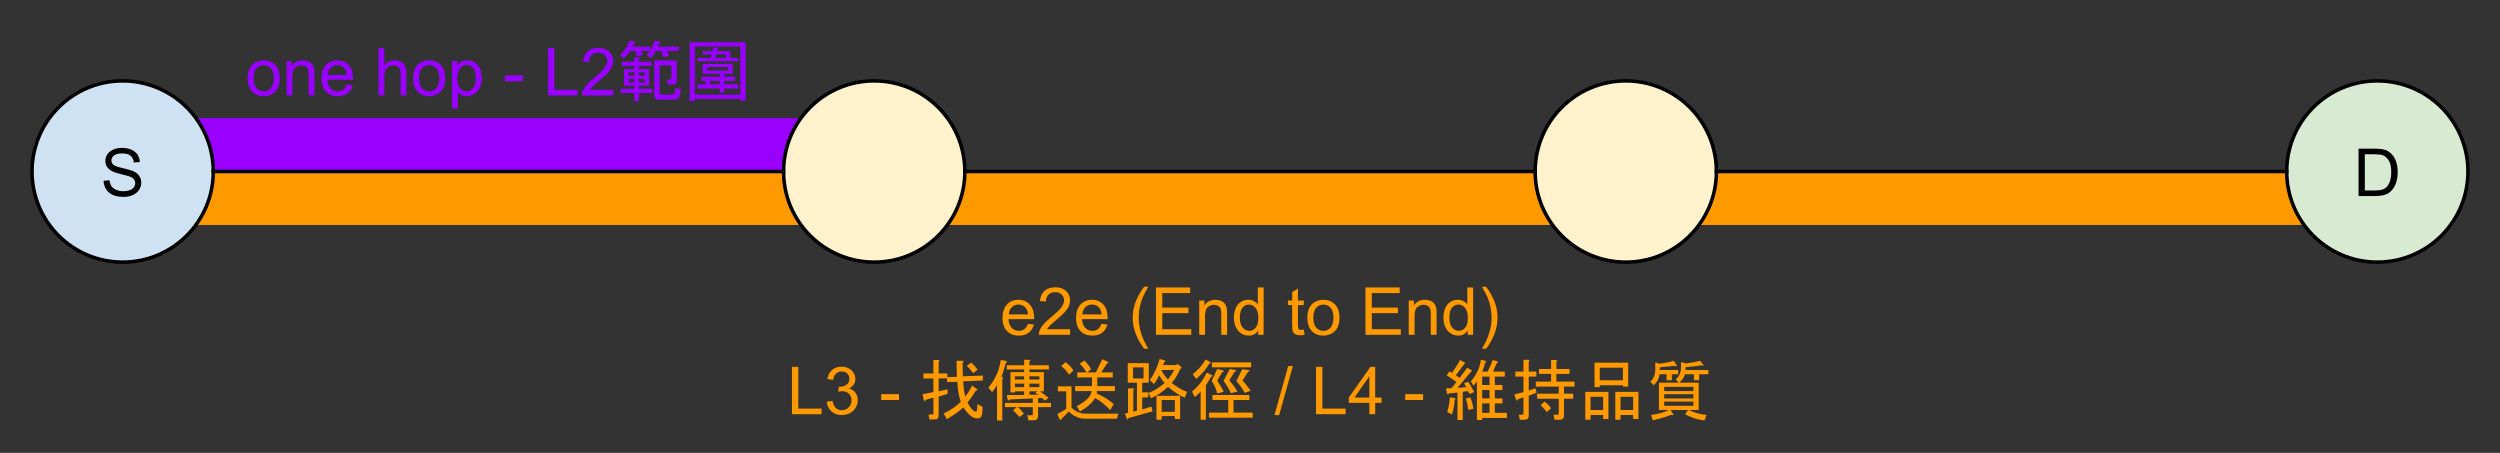 <svg version="1.1" viewBox="0.0 0.0 705.454 127.793" fill="none" stroke="none" stroke-linecap="square" stroke-miterlimit="10" xmlns:xlink="http://www.w3.org/1999/xlink" xmlns="http://www.w3.org/2000/svg"><rect x="0.0" y="0.0" width="705.454" height="127.793" fill="#333333" stroke="none"/><clipPath id="p.0"><path d="m0 0l705.454 0l0 127.793l-705.454 0l0 -127.793z" clip-rule="nonzero"/></clipPath><g clip-path="url(#p.0)"><path fill="#000000" fill-opacity="0.0" d="m0 0l705.454 0l0 127.793l-705.454 0z" fill-rule="evenodd"/><path fill="#ff9900" d="m49.764 48.396l605.291 0l0 15.087l-605.291 0z" fill-rule="evenodd"/><path fill="#9900ff" d="m53.976 33.323l171.339 0l0 15.087l-171.339 0z" fill-rule="evenodd"/><path fill="#cfe2f3" d="m9.038 48.396l0 0c0 -14.125 11.45 -25.575 25.575 -25.575l0 0c6.783 0 13.288 2.694 18.084 7.491c4.796 4.796 7.491 11.301 7.491 18.084l0 0c0 14.125 -11.45 25.575 -25.575 25.575l0 0c-14.125 0 -25.575 -11.45 -25.575 -25.575z" fill-rule="evenodd"/><path stroke="#000000" stroke-width="1.0" stroke-linejoin="round" stroke-linecap="butt" d="m9.038 48.396l0 0c0 -14.125 11.45 -25.575 25.575 -25.575l0 0c6.783 0 13.288 2.694 18.084 7.491c4.796 4.796 7.491 11.301 7.491 18.084l0 0c0 14.125 -11.45 25.575 -25.575 25.575l0 0c-14.125 0 -25.575 -11.45 -25.575 -25.575z" fill-rule="evenodd"/><path fill="#000000" d="m29.235 51.019l1.656 -0.141q0.125 1.0 0.547 1.641q0.438 0.641 1.344 1.047q0.922 0.391 2.062 0.391q1.0 0 1.781 -0.297q0.781 -0.297 1.156 -0.812q0.375 -0.531 0.375 -1.156q0 -0.625 -0.375 -1.094q-0.359 -0.469 -1.188 -0.797q-0.547 -0.203 -2.391 -0.641q-1.828 -0.453 -2.562 -0.844q-0.969 -0.5 -1.438 -1.234q-0.469 -0.75 -0.469 -1.672q0 -1.0 0.578 -1.875q0.578 -0.891 1.672 -1.344q1.109 -0.453 2.453 -0.453q1.484 0 2.609 0.484q1.141 0.469 1.75 1.406q0.609 0.922 0.656 2.094l-1.688 0.125q-0.141 -1.266 -0.938 -1.906q-0.781 -0.656 -2.312 -0.656q-1.609 0 -2.344 0.594q-0.734 0.594 -0.734 1.422q0 0.719 0.531 1.172q0.5 0.469 2.656 0.969q2.156 0.484 2.953 0.844q1.172 0.531 1.719 1.359q0.562 0.828 0.562 1.906q0 1.062 -0.609 2.016q-0.609 0.938 -1.75 1.469q-1.141 0.516 -2.578 0.516q-1.812 0 -3.047 -0.531q-1.219 -0.531 -1.922 -1.594q-0.688 -1.062 -0.719 -2.406z" fill-rule="nonzero"/><path fill="#fff2cc" d="m221.114 48.396l0 0c0 -14.125 11.45 -25.575 25.575 -25.575l0 0c6.783 0 13.288 2.694 18.084 7.491c4.796 4.796 7.491 11.301 7.491 18.084l0 0c0 14.125 -11.45 25.575 -25.575 25.575l0 0c-14.125 0 -25.575 -11.45 -25.575 -25.575z" fill-rule="evenodd"/><path stroke="#000000" stroke-width="1.0" stroke-linejoin="round" stroke-linecap="butt" d="m221.114 48.396l0 0c0 -14.125 11.45 -25.575 25.575 -25.575l0 0c6.783 0 13.288 2.694 18.084 7.491c4.796 4.796 7.491 11.301 7.491 18.084l0 0c0 14.125 -11.45 25.575 -25.575 25.575l0 0c-14.125 0 -25.575 -11.45 -25.575 -25.575z" fill-rule="evenodd"/><path fill="#fff2cc" d="m433.19 48.396l0 0c0 -14.125 11.45 -25.575 25.575 -25.575l0 0c6.783 0 13.288 2.694 18.084 7.491c4.796 4.796 7.491 11.301 7.491 18.084l0 0c0 14.125 -11.45 25.575 -25.575 25.575l0 0c-14.125 0 -25.575 -11.45 -25.575 -25.575z" fill-rule="evenodd"/><path stroke="#000000" stroke-width="1.0" stroke-linejoin="round" stroke-linecap="butt" d="m433.19 48.396l0 0c0 -14.125 11.45 -25.575 25.575 -25.575l0 0c6.783 0 13.288 2.694 18.084 7.491c4.796 4.796 7.491 11.301 7.491 18.084l0 0c0 14.125 -11.45 25.575 -25.575 25.575l0 0c-14.125 0 -25.575 -11.45 -25.575 -25.575z" fill-rule="evenodd"/><path fill="#d9ead3" d="m645.266 48.396l0 0c0 -14.125 11.45 -25.575 25.575 -25.575l0 0c6.783 0 13.288 2.694 18.084 7.491c4.796 4.796 7.491 11.301 7.491 18.084l0 0c0 14.125 -11.45 25.575 -25.575 25.575l0 0c-14.125 0 -25.575 -11.45 -25.575 -25.575z" fill-rule="evenodd"/><path stroke="#000000" stroke-width="1.0" stroke-linejoin="round" stroke-linecap="butt" d="m645.266 48.396l0 0c0 -14.125 11.45 -25.575 25.575 -25.575l0 0c6.783 0 13.288 2.694 18.084 7.491c4.796 4.796 7.491 11.301 7.491 18.084l0 0c0 14.125 -11.45 25.575 -25.575 25.575l0 0c-14.125 0 -25.575 -11.45 -25.575 -25.575z" fill-rule="evenodd"/><path fill="#000000" d="m665.542 55.316l0 -13.359l4.609 0q1.547 0 2.375 0.203q1.141 0.25 1.953 0.953q1.062 0.891 1.578 2.281q0.531 1.391 0.531 3.172q0 1.516 -0.359 2.703q-0.359 1.172 -0.922 1.938q-0.547 0.766 -1.203 1.219q-0.656 0.438 -1.594 0.672q-0.938 0.219 -2.141 0.219l-4.828 0zm1.766 -1.578l2.859 0q1.312 0 2.062 -0.234q0.75 -0.25 1.203 -0.703q0.625 -0.625 0.969 -1.688q0.359 -1.062 0.359 -2.578q0 -2.094 -0.688 -3.219q-0.688 -1.125 -1.672 -1.5q-0.703 -0.281 -2.281 -0.281l-2.812 0l0 10.203z" fill-rule="nonzero"/><path fill="#000000" fill-opacity="0.0" d="m60.188 48.396l160.913 0" fill-rule="evenodd"/><path stroke="#000000" stroke-width="1.0" stroke-linejoin="round" stroke-linecap="butt" d="m60.188 48.396l160.913 0" fill-rule="evenodd"/><path fill="#000000" fill-opacity="0.0" d="m272.264 48.396l160.913 0" fill-rule="evenodd"/><path stroke="#000000" stroke-width="1.0" stroke-linejoin="round" stroke-linecap="butt" d="m272.264 48.396l160.913 0" fill-rule="evenodd"/><path fill="#000000" fill-opacity="0.0" d="m484.34 48.396l160.913 0" fill-rule="evenodd"/><path stroke="#000000" stroke-width="1.0" stroke-linejoin="round" stroke-linecap="butt" d="m484.34 48.396l160.913 0" fill-rule="evenodd"/><path fill="#000000" fill-opacity="0.0" d="m55.982 0l169.323 0l0 33.323l-169.323 0z" fill-rule="evenodd"/><path fill="#9900ff" d="m69.884 22.076q0 -2.688 1.484 -3.969q1.25 -1.078 3.047 -1.078q2.0 0 3.266 1.312q1.266 1.297 1.266 3.609q0 1.859 -0.562 2.938q-0.562 1.062 -1.641 1.656q-1.062 0.594 -2.328 0.594q-2.031 0 -3.281 -1.297q-1.25 -1.312 -1.25 -3.766zm1.688 0q0 1.859 0.797 2.797q0.812 0.922 2.047 0.922q1.219 0 2.031 -0.922q0.812 -0.938 0.812 -2.844q0 -1.797 -0.812 -2.719q-0.812 -0.922 -2.031 -0.922q-1.234 0 -2.047 0.922q-0.797 0.906 -0.797 2.766zm9.298 4.844l0 -9.672l1.469 0l0 1.375q1.062 -1.594 3.078 -1.594q0.875 0 1.609 0.312q0.734 0.312 1.094 0.828q0.375 0.5 0.516 1.203q0.094 0.453 0.094 1.594l0 5.953l-1.641 0l0 -5.891q0 -1.0 -0.203 -1.484q-0.188 -0.5 -0.672 -0.797q-0.484 -0.297 -1.141 -0.297q-1.047 0 -1.812 0.672q-0.75 0.656 -0.75 2.516l0 5.281l-1.641 0zm17.001 -3.109l1.688 0.203q-0.406 1.484 -1.484 2.312q-1.078 0.812 -2.766 0.812q-2.125 0 -3.375 -1.297q-1.234 -1.312 -1.234 -3.672q0 -2.453 1.25 -3.797q1.266 -1.344 3.266 -1.344q1.938 0 3.156 1.328q1.234 1.312 1.234 3.703q0 0.156 0 0.438l-7.219 0q0.094 1.594 0.906 2.453q0.812 0.844 2.016 0.844q0.906 0 1.547 -0.469q0.641 -0.484 1.016 -1.516zm-5.391 -2.656l5.406 0q-0.109 -1.219 -0.625 -1.828q-0.781 -0.953 -2.031 -0.953q-1.125 0 -1.906 0.766q-0.766 0.75 -0.844 2.016zm14.325 5.766l0 -13.359l1.641 0l0 4.797q1.141 -1.328 2.891 -1.328q1.078 0 1.859 0.422q0.797 0.422 1.141 1.172q0.344 0.75 0.344 2.172l0 6.125l-1.641 0l0 -6.125q0 -1.234 -0.531 -1.797q-0.531 -0.562 -1.516 -0.562q-0.719 0 -1.359 0.391q-0.641 0.375 -0.922 1.016q-0.266 0.641 -0.266 1.781l0 5.297l-1.641 0zm9.766 -4.844q0 -2.688 1.484 -3.969q1.25 -1.078 3.047 -1.078q2.0 0 3.266 1.312q1.266 1.297 1.266 3.609q0 1.859 -0.562 2.938q-0.562 1.062 -1.641 1.656q-1.062 0.594 -2.328 0.594q-2.031 0 -3.281 -1.297q-1.25 -1.312 -1.25 -3.766zm1.688 0q0 1.859 0.797 2.797q0.812 0.922 2.047 0.922q1.219 0 2.031 -0.922q0.812 -0.938 0.812 -2.844q0 -1.797 -0.812 -2.719q-0.812 -0.922 -2.031 -0.922q-1.234 0 -2.047 0.922q-0.797 0.906 -0.797 2.766zm9.298 8.547l0 -13.375l1.484 0l0 1.25q0.531 -0.734 1.188 -1.094q0.672 -0.375 1.625 -0.375q1.234 0 2.172 0.641q0.953 0.625 1.438 1.797q0.484 1.156 0.484 2.547q0 1.484 -0.531 2.672q-0.531 1.188 -1.547 1.828q-1.016 0.625 -2.141 0.625q-0.812 0 -1.469 -0.344q-0.656 -0.344 -1.062 -0.875l0 4.703l-1.641 0zm1.484 -8.484q0 1.859 0.75 2.766q0.766 0.891 1.828 0.891q1.094 0 1.875 -0.922q0.781 -0.938 0.781 -2.875q0 -1.844 -0.766 -2.766q-0.75 -0.922 -1.812 -0.922q-1.047 0 -1.859 0.984q-0.797 0.969 -0.797 2.844zm13.434 0.766l0 -1.641l5.031 0l0 1.641l-5.031 0zm12.162 4.016l0 -13.359l1.781 0l0 11.781l6.562 0l0 1.578l-8.344 0zm18.407 -1.578l0 1.578l-8.828 0q-0.016 -0.594 0.188 -1.141q0.344 -0.906 1.078 -1.781q0.75 -0.875 2.156 -2.016q2.172 -1.781 2.938 -2.828q0.766 -1.047 0.766 -1.969q0 -0.984 -0.703 -1.641q-0.688 -0.672 -1.812 -0.672q-1.188 0 -1.906 0.719q-0.703 0.703 -0.703 1.953l-1.688 -0.172q0.172 -1.891 1.297 -2.875q1.141 -0.984 3.031 -0.984q1.922 0 3.047 1.062q1.125 1.062 1.125 2.641q0 0.797 -0.328 1.578q-0.328 0.781 -1.094 1.641q-0.75 0.844 -2.531 2.344q-1.469 1.234 -1.891 1.688q-0.422 0.438 -0.688 0.875l6.547 0z" fill-rule="nonzero"/><path fill="#9900ff" d="m185.605 13.186l5.938 0l0 1.188l-3.344 0l0.672 1.406l-1.703 0.297l-0.594 -1.703l-1.484 0q-0.672 1.266 -1.484 2.078l-1.109 -0.969q0.438 -0.438 0.953 -1.109l-2.516 0l0.516 1.109l-1.703 0.453l-0.453 -1.562l-1.484 0q-0.812 1.188 -1.781 2.078l-1.109 -0.969q2.0 -1.781 2.75 -4.078l1.562 0.375q0.297 0.297 -0.234 0.375l-0.516 1.031l4.969 0l0 1.109q0.828 -1.25 1.266 -2.891l1.562 0.375q0.297 0.297 -0.219 0.375l-0.453 1.031zm-5.344 5.422l0 0.891l2.891 0l0 4.672l-2.891 0l0 0.891l3.781 0l0 1.188l-3.781 0l0 2.312l-1.266 0l0 -2.312l-3.859 0l0 -1.188l3.859 0l0 -0.891l-1.484 0l-1.406 0l0 -4.672l2.891 0l0 -0.891l-3.484 0l0 -1.188l3.484 0l0 -1.266l1.188 0q0.594 0.078 0.078 0.453l0 0.812l3.641 0l0 1.188l-3.641 0zm-1.266 2.75l0 -0.969l-1.625 0l0 0.969l1.625 0zm0 1.922l0 -1.031l-1.625 0l0 1.031l1.625 0zm2.906 0l0 -1.031l-1.641 0l0 1.031l1.641 0zm0 -1.922l0 -0.969l-1.641 0l0 0.969l1.641 0zm7.266 1.109q0.297 0 0.297 -0.297l0 -3.719l-3.344 0l0 7.656q0 0.594 0.453 0.594l3.047 0q0.594 0 0.734 -0.531l0.297 -1.328l1.562 0.375l-0.453 1.859q-0.219 1.031 -1.547 1.031l-4.453 0q-1.125 0 -1.125 -1.266l0 -9.797l6.312 0l0 5.797q0 1.031 -0.969 1.031l-1.484 0l-0.297 -1.406l0.969 0zm7.641 1.328l2.312 0l0 -0.953l-1.188 0l0 -1.188l5.188 0l0 -0.828l-2.453 0l-2.375 0l0 -2.812l8.469 0l0 2.812l-2.375 0l0 0.828l3.047 0l0 1.188l-3.047 0l0 0.953l3.938 0l0 1.188l-3.938 0l0 1.125l-1.266 0l0 -1.125l-6.312 0l0 -1.188zm8.016 -7.422l0 -1.031l-2.672 0l-0.297 1.031l2.969 0zm-6.531 -1.922l2.75 0l0.219 -1.047l1.266 0.078q0.453 0.156 0 0.375l-0.141 0.594l3.703 0l0 1.922l2.156 0l0 0.891l-11.438 0l0 -0.891l3.719 0l0.297 -1.031l-2.531 0l0 -0.891zm-2.219 13.438l0 0.594l-1.484 0l0 -16.562l15.812 0l0 16.484l-1.484 0l0 -0.516l-12.844 0zm12.844 -14.781l-12.844 0l0 13.594l12.844 0l0 -13.594zm-9.359 6.828l5.938 0l0 -1.031l-5.938 0l0 1.031zm0.812 3.859l2.75 0l0 -0.953l-2.75 0l0 0.953z" fill-rule="nonzero"/><path fill="#000000" fill-opacity="0.0" d="m197.609 67.562l310.236 0l0 62.331l-310.236 0z" fill-rule="evenodd"/><path fill="#ff9900" d="m290.061 91.372l1.688 0.203q-0.406 1.484 -1.484 2.312q-1.078 0.812 -2.766 0.812q-2.125 0 -3.375 -1.297q-1.234 -1.312 -1.234 -3.672q0 -2.453 1.25 -3.797q1.266 -1.344 3.266 -1.344q1.938 0 3.156 1.328q1.234 1.312 1.234 3.703q0 0.156 0 0.438l-7.219 0q0.094 1.594 0.906 2.453q0.812 0.844 2.016 0.844q0.906 0 1.547 -0.469q0.641 -0.484 1.016 -1.516zm-5.391 -2.656l5.406 0q-0.109 -1.219 -0.625 -1.828q-0.781 -0.953 -2.031 -0.953q-1.125 0 -1.906 0.766q-0.766 0.75 -0.844 2.016zm17.298 4.188l0 1.578l-8.828 0q-0.016 -0.594 0.188 -1.141q0.344 -0.906 1.078 -1.781q0.75 -0.875 2.156 -2.016q2.172 -1.781 2.938 -2.828q0.766 -1.047 0.766 -1.969q0 -0.984 -0.703 -1.641q-0.688 -0.672 -1.812 -0.672q-1.188 0 -1.906 0.719q-0.703 0.703 -0.703 1.953l-1.688 -0.172q0.172 -1.891 1.297 -2.875q1.141 -0.984 3.031 -0.984q1.922 0 3.047 1.062q1.125 1.062 1.125 2.641q0 0.797 -0.328 1.578q-0.328 0.781 -1.094 1.641q-0.75 0.844 -2.531 2.344q-1.469 1.234 -1.891 1.688q-0.422 0.438 -0.688 0.875l6.547 0zm8.844 -1.531l1.688 0.203q-0.406 1.484 -1.484 2.312q-1.078 0.812 -2.766 0.812q-2.125 0 -3.375 -1.297q-1.234 -1.312 -1.234 -3.672q0 -2.453 1.25 -3.797q1.266 -1.344 3.266 -1.344q1.938 0 3.156 1.328q1.234 1.312 1.234 3.703q0 0.156 0 0.438l-7.219 0q0.094 1.594 0.906 2.453q0.812 0.844 2.016 0.844q0.906 0 1.547 -0.469q0.641 -0.484 1.016 -1.516zm-5.391 -2.656l5.406 0q-0.109 -1.219 -0.625 -1.828q-0.781 -0.953 -2.031 -0.953q-1.125 0 -1.906 0.766q-0.766 0.75 -0.844 2.016zm17.45 9.688q-1.359 -1.703 -2.297 -4.0q-0.938 -2.297 -0.938 -4.766q0 -2.156 0.703 -4.141q0.828 -2.312 2.531 -4.594l1.172 0q-1.094 1.891 -1.453 2.703q-0.547 1.25 -0.875 2.625q-0.391 1.703 -0.391 3.422q0 4.375 2.719 8.75l-1.172 0zm3.322 -3.922l0 -13.359l9.656 0l0 1.578l-7.875 0l0 4.094l7.375 0l0 1.562l-7.375 0l0 4.547l8.188 0l0 1.578l-9.969 0zm12.209 0l0 -9.672l1.469 0l0 1.375q1.062 -1.594 3.078 -1.594q0.875 0 1.609 0.312q0.734 0.312 1.094 0.828q0.375 0.5 0.516 1.203q0.094 0.453 0.094 1.594l0 5.953l-1.641 0l0 -5.891q0 -1.0 -0.203 -1.484q-0.188 -0.5 -0.672 -0.797q-0.484 -0.297 -1.141 -0.297q-1.047 0 -1.812 0.672q-0.75 0.656 -0.75 2.516l0 5.281l-1.641 0zm16.641 0l0 -1.219q-0.906 1.438 -2.703 1.438q-1.156 0 -2.125 -0.641q-0.969 -0.641 -1.5 -1.781q-0.531 -1.141 -0.531 -2.625q0 -1.453 0.484 -2.625q0.484 -1.188 1.438 -1.812q0.969 -0.625 2.172 -0.625q0.875 0 1.547 0.375q0.688 0.359 1.109 0.953l0 -4.797l1.641 0l0 13.359l-1.531 0zm-5.172 -4.828q0 1.859 0.781 2.781q0.781 0.922 1.844 0.922q1.078 0 1.828 -0.875q0.75 -0.891 0.75 -2.688q0 -1.984 -0.766 -2.906q-0.766 -0.938 -1.891 -0.938q-1.078 0 -1.812 0.891q-0.734 0.891 -0.734 2.812zm18.043 3.359l0.234 1.453q-0.688 0.141 -1.234 0.141q-0.891 0 -1.391 -0.281q-0.484 -0.281 -0.688 -0.734q-0.203 -0.469 -0.203 -1.938l0 -5.578l-1.203 0l0 -1.266l1.203 0l0 -2.391l1.625 -0.984l0 3.375l1.656 0l0 1.266l-1.656 0l0 5.672q0 0.688 0.078 0.891q0.094 0.203 0.281 0.328q0.203 0.109 0.578 0.109q0.266 0 0.719 -0.062zm0.996 -3.375q0 -2.688 1.484 -3.969q1.25 -1.078 3.047 -1.078q2.0 0 3.266 1.312q1.266 1.297 1.266 3.609q0 1.859 -0.562 2.938q-0.562 1.062 -1.641 1.656q-1.062 0.594 -2.328 0.594q-2.031 0 -3.281 -1.297q-1.25 -1.312 -1.25 -3.766zm1.688 0q0 1.859 0.797 2.797q0.812 0.922 2.047 0.922q1.219 0 2.031 -0.922q0.812 -0.938 0.812 -2.844q0 -1.797 -0.812 -2.719q-0.812 -0.922 -2.031 -0.922q-1.234 0 -2.047 0.922q-0.797 0.906 -0.797 2.766zm14.715 4.844l0 -13.359l9.656 0l0 1.578l-7.875 0l0 4.094l7.375 0l0 1.562l-7.375 0l0 4.547l8.188 0l0 1.578l-9.969 0zm12.209 0l0 -9.672l1.469 0l0 1.375q1.062 -1.594 3.078 -1.594q0.875 0 1.609 0.312q0.734 0.312 1.094 0.828q0.375 0.5 0.516 1.203q0.094 0.453 0.094 1.594l0 5.953l-1.641 0l0 -5.891q0 -1.0 -0.203 -1.484q-0.188 -0.5 -0.672 -0.797q-0.484 -0.297 -1.141 -0.297q-1.047 0 -1.812 0.672q-0.75 0.656 -0.75 2.516l0 5.281l-1.641 0zm16.641 0l0 -1.219q-0.906 1.438 -2.703 1.438q-1.156 0 -2.125 -0.641q-0.969 -0.641 -1.5 -1.781q-0.531 -1.141 -0.531 -2.625q0 -1.453 0.484 -2.625q0.484 -1.188 1.438 -1.812q0.969 -0.625 2.172 -0.625q0.875 0 1.547 0.375q0.688 0.359 1.109 0.953l0 -4.797l1.641 0l0 13.359l-1.531 0zm-5.172 -4.828q0 1.859 0.781 2.781q0.781 0.922 1.844 0.922q1.078 0 1.828 -0.875q0.75 -0.891 0.75 -2.688q0 -1.984 -0.766 -2.906q-0.766 -0.938 -1.891 -0.938q-1.078 0 -1.812 0.891q-0.734 0.891 -0.734 2.812zm10.36 8.75l-1.188 0q2.734 -4.375 2.734 -8.75q0 -1.719 -0.391 -3.391q-0.312 -1.375 -0.875 -2.625q-0.359 -0.828 -1.469 -2.734l1.188 0q1.703 2.281 2.531 4.594q0.688 1.984 0.688 4.141q0 2.469 -0.938 4.766q-0.938 2.297 -2.281 4.0z" fill-rule="nonzero"/><path fill="#ff9900" d="m223.481 116.882l0 -13.359l1.781 0l0 11.781l6.562 0l0 1.578l-8.344 0zm9.798 -3.531l1.641 -0.219q0.281 1.406 0.953 2.016q0.688 0.609 1.656 0.609q1.156 0 1.953 -0.797q0.797 -0.797 0.797 -1.984q0 -1.125 -0.734 -1.859q-0.734 -0.734 -1.875 -0.734q-0.469 0 -1.156 0.172l0.188 -1.438q0.156 0.016 0.266 0.016q1.047 0 1.875 -0.547q0.844 -0.547 0.844 -1.672q0 -0.906 -0.609 -1.5q-0.609 -0.594 -1.578 -0.594q-0.953 0 -1.594 0.609q-0.641 0.594 -0.812 1.797l-1.641 -0.297q0.297 -1.641 1.359 -2.547q1.062 -0.906 2.656 -0.906q1.094 0 2.0 0.469q0.922 0.469 1.406 1.281q0.5 0.812 0.5 1.719q0 0.859 -0.469 1.578q-0.469 0.703 -1.375 1.125q1.188 0.281 1.844 1.141q0.656 0.859 0.656 2.156q0 1.734 -1.281 2.953q-1.266 1.219 -3.219 1.219q-1.766 0 -2.922 -1.047q-1.156 -1.047 -1.328 -2.719zm15.372 -0.484l0 -1.641l5.031 0l0 1.641l-5.031 0z" fill-rule="nonzero"/><path fill="#ff9900" d="m275.343 116.132q0.359 0 0.359 -0.359l0.078 -1.719l1.484 0.75l-0.078 1.562q-0.062 1.703 -1.406 1.703q-1.922 0 -3.938 -3.125q-1.781 1.719 -4.672 3.344l-0.891 -1.625q2.891 -1.344 4.828 -3.266q-0.812 -2.375 -0.969 -5.641l-2.891 0.062l0 -1.031l-2.375 0l0 3.641l2.516 -0.594l0 1.328l-2.516 0.75l0 5.266q0 1.188 -0.969 1.188l-1.625 0l-0.234 -1.406l1.047 0q0.297 0 0.297 -0.297l0 -4.453l-2.156 0.594q-0.297 0.734 -0.594 0l-0.297 -1.562l3.047 -0.594l0 -3.859l-2.828 0l0 -1.406l2.828 0l0 -3.797l1.406 0q0.594 0.078 0.078 0.453l0 3.344l2.453 0l0 1.031l2.672 -0.078q-0.078 -2.297 -0.078 -4.516l1.625 0q0.75 0 0.078 0.594q0 1.844 0.078 3.781l5.641 -0.219l0 1.406l-5.562 0.219q0.141 2.453 0.594 4.312q1.109 -1.344 1.922 -3.125l1.344 0.969q0.594 0.375 -0.234 0.438q-1.109 1.781 -2.375 3.422q1.344 2.516 2.312 2.516zm-0.75 -10.828q-0.812 -1.188 -1.781 -2.078l1.266 -0.891q1.031 0.891 1.781 2.0l-1.266 0.969zm4.312 4.078q2.891 -3.484 3.484 -7.797l1.406 0.234q0.75 0.141 0 0.656q-0.516 2.078 -1.188 3.797q0.812 0.438 0.219 0.656l0 11.734l-1.484 0l0 -9.953q-0.734 1.188 -1.406 1.938l-1.031 -1.266zm6.234 1.344l0 -5.719l3.859 0l0 -0.75l-4.906 0l0 -1.188l4.906 0l0 -1.547l1.406 0q0.594 0.062 0.078 0.438l0 1.109l5.484 0l0 1.188l-5.484 0l0 0.75l4.078 0l0 5.422l-1.109 0q1.188 0.812 2.438 1.844l-1.031 0.75l-0.891 -0.75l-1.047 0.078l0 1.344l3.641 0l0 1.188l-3.641 0l0 2.375q0 1.328 -1.109 1.328l-1.625 0l-0.297 -1.406l1.328 0q0.219 0 0.219 -0.219l0 -2.078l-4.219 0q0.891 0.734 1.703 1.844l-1.266 0.969q-0.734 -0.969 -1.781 -1.922l1.047 -0.891l-3.344 0l0 -1.188l7.859 0l0 -1.266l-6.453 0.297q-0.516 0.672 -0.672 -0.078l-0.219 -1.188l4.906 0l0 -1.031l-2.609 0l0 0.297l-1.25 0zm5.344 -4.531l0 0.891l2.812 0l0 -0.891l-2.812 0zm-4.094 0l0 0.891l2.609 0l0 -0.891l-2.609 0zm4.094 2.078l0 0.969l2.812 0l0 -0.969l-2.812 0zm0 2.156l0 0.953l2.438 0l-0.812 -0.594l0.812 -0.359l-2.438 0zm-1.484 -2.156l-2.609 0l0 0.969l2.609 0l0 -0.969zm12.688 -2.531q-0.969 -1.484 -2.234 -2.438l1.188 -1.125q1.641 1.188 2.234 2.375l-1.188 1.188zm-3.344 11.141l2.531 -1.484l0 -4.969l-2.375 0l0 -1.422l3.859 0l0 6.016q1.703 1.703 4.0 1.703l9.203 0l-0.375 1.422l-9.047 0q-2.453 0 -4.531 -2.016l-2.453 2.453l-0.812 -1.703zm16.25 -6.531l-5.047 0l-0.062 0.672q2.969 1.328 4.812 3.031l-1.031 1.641q-2.453 -2.531 -4.312 -3.344q-1.031 1.938 -4.219 3.781l-0.891 -1.547q3.859 -1.938 4.219 -4.234l-4.672 0l0 -1.406l4.75 0l0 -2.453l-4.156 0l0 -1.406l2.594 0q-0.812 -1.422 -1.922 -2.453l1.328 -0.891q1.047 0.969 1.938 2.453l-1.188 0.891l2.516 0l1.781 -3.719l1.641 0.75q0.297 0.297 -0.219 0.359l-1.719 2.609l3.266 0l0 1.406l-4.375 0l0 2.453l4.969 0l0 1.406zm16.922 5.859l0 -3.344l-3.703 0l0 3.344l3.703 0zm1.484 2.016l-1.484 0l0 -0.828l-3.703 0l0 1.047l-1.484 0l0 -6.766l6.672 0l0 6.547zm-5.266 -13.812q0.375 1.031 1.859 2.672q1.328 -1.781 1.703 -2.672l-3.562 0zm1.859 4.75q-2.594 2.375 -4.828 3.188l-0.672 -1.484q2.078 -0.672 4.531 -2.812q-0.594 -0.594 -1.562 -2.156q-0.734 1.703 -1.484 2.453l-1.109 -1.125q1.781 -2.375 2.75 -5.938l1.562 0.453q0.297 0.297 -0.234 0.375l-0.359 0.891l3.781 0l0.219 -0.375l1.188 0.969q0.297 0.219 -0.297 0.438q-1.031 2.375 -2.453 4.016q2.531 1.922 4.312 2.516l-0.594 1.641q-1.781 -0.594 -4.75 -3.047zm-5.422 -6.688l0 5.5l-1.859 0l0 2.75l1.719 0l0 1.406l-1.719 0l0 3.406l2.609 -0.812l0.297 1.344l-6.828 1.922q-0.078 0.594 -0.375 0.297l-0.594 -1.625l0.891 -0.156l0 -6.906l1.406 0q0.594 0.078 0.078 0.453l0 6.078l1.031 -0.219l0 -7.938l-1.328 0l-1.266 0l0 -5.5l5.938 0zm-1.484 4.312l0 -3.125l-2.969 0l0 3.125l2.969 0zm18.703 -4.672q0.672 0.359 -0.078 0.438q-1.547 2.531 -3.781 4.375l-0.969 -1.328q2.312 -1.781 3.641 -4.156l1.188 0.672zm0.516 3.703q0.75 0.375 -0.141 0.453q-0.75 1.328 -1.484 2.438l0 9.734l-1.484 0l0 -7.953q-0.812 0.891 -1.641 1.562l-0.812 -1.562q2.672 -2.141 4.156 -5.344l1.406 0.672zm6.172 7.047l0 3.562l5.406 0l0 1.422l-12.312 0l0 -1.422l5.422 0l0 -3.562l-4.453 0l0 -1.406l10.391 0l0 1.406l-4.453 0zm4.969 -9.203l-11.062 0l0 -1.406l11.062 0l0 1.406zm-8.016 0.828q0.812 0.359 -0.078 0.438l-1.484 2.453q1.047 1.562 1.859 3.188l-1.859 0.453q-0.516 -2.078 -1.562 -3.5l1.562 -3.406l1.562 0.375zm3.562 -0.078q0.672 0.297 -0.156 0.438l-1.547 2.453q1.484 1.781 2.297 3.188l-1.859 0.453q-0.672 -1.562 -2.078 -3.484l1.781 -3.344l1.562 0.297zm3.703 0q0.828 0.219 -0.062 0.438l-1.641 2.531q1.344 1.406 2.297 2.891l-1.625 0.594q-0.891 -1.625 -2.375 -3.344l1.625 -3.328l1.781 0.219z" fill-rule="nonzero"/><path fill="#ff9900" d="m359.635 117.116l3.875 -13.812l1.312 0l-3.859 13.812l-1.328 0zm11.726 -0.234l0 -13.359l1.781 0l0 11.781l6.562 0l0 1.578l-8.344 0zm15.048 0l0 -3.203l-5.797 0l0 -1.5l6.094 -8.656l1.344 0l0 8.656l1.797 0l0 1.5l-1.797 0l0 3.203l-1.641 0zm0 -4.703l0 -6.016l-4.188 6.016l4.188 0zm10.122 0.688l0 -1.641l5.031 0l0 1.641l-5.031 0z" fill-rule="nonzero"/><path fill="#ff9900" d="m410.52 112.35q0.453 0.156 -0.062 0.453q0 1.703 -0.75 4.156l-1.328 -0.672q0.656 -2.297 0.734 -4.156l1.406 0.219zm2.672 -9.641q-0.953 1.328 -2.375 3.188q0.375 0.219 1.047 0.734q1.406 -1.781 2.156 -2.891l1.188 0.75q0.438 0.219 -0.156 0.438q-2.969 3.562 -3.781 4.531q1.266 -0.078 2.453 -0.219q-0.234 -0.531 -0.594 -1.125l1.188 -0.359q0.656 0.953 1.703 2.891l-1.406 0.516q-0.234 -0.516 -0.297 -0.812q-0.828 0.141 -1.562 0.219l0 7.953l-1.484 0l0 -7.734q-1.188 0.156 -2.453 0.234q-0.297 0.516 -0.516 -0.078l-0.297 -1.344q0.734 0 1.562 -0.062q0.734 -0.828 1.406 -1.719q-1.406 -1.109 -2.75 -1.922l0.812 -1.109l0.672 0.438q1.344 -1.859 2.297 -3.641l1.188 0.672q0.531 0.219 0 0.453zm9.203 -0.297q-0.359 0.812 -1.109 2.438l3.344 0l0 1.422l-2.828 0l0 2.375l2.156 0l0 1.406l-2.156 0l0 2.375l2.156 0l0 1.406l-2.156 0l0 2.672l3.422 0l0 1.422l-6.984 0l0 0.594l-1.484 0l0 -10.922q-0.516 0.672 -0.953 1.266l-0.75 -1.266q2.453 -2.891 2.828 -6.078l1.328 0.297q0.516 0.219 -0.078 0.438q-0.359 1.344 -0.891 2.594l1.562 0q0.812 -1.625 1.406 -3.266l1.266 0.375q0.516 0.219 -0.078 0.453zm-4.156 6.234l2.078 0l0 -2.375l-2.078 0l0 2.375zm-3.328 3.484q0.516 1.188 0.891 3.188l-1.484 0.375q-0.297 -2.156 -0.672 -3.266l1.266 -0.297zm5.406 0.297l0 -2.375l-2.078 0l0 2.375l2.078 0zm0 4.078l0 -2.672l-2.078 0l0 2.672l2.078 0zm18.047 0.531l1.188 0q0.297 0 0.297 -0.312l0 -4.219l-6.094 0l0 -1.422l6.094 0l0 -2.0l-6.469 0l0 -1.406l4.312 0l0 -2.156l-3.422 0l0 -1.406l3.422 0l0 -2.531l1.406 0q0.594 0.078 0.078 0.453l0 2.078l3.703 0l0 1.406l-3.703 0l0 2.156l5.125 0l0 1.406l-2.969 0l0 2.0l2.594 0l0 1.422l-2.594 0l0 4.75q0 1.188 -1.188 1.188l-1.484 0l-0.297 -1.406zm-9.797 0l1.031 0q0.297 0 0.297 -0.312l0 -4.594l-1.562 0.516q-0.297 0.75 -0.516 0.078l-0.516 -1.406l2.594 -0.672l0 -4.375l-2.297 0l0 -1.422l2.297 0l0 -3.328l1.406 0q0.594 0.062 0.078 0.438l0 2.891l2.156 0l0 1.422l-2.156 0l0 3.922l1.859 -0.656l0.375 1.25l-2.234 0.891l0 5.578q0 1.188 -1.188 1.188l-1.328 0l-0.297 -1.406zm7.266 -3.719q0.891 0.594 1.859 1.859l-1.188 1.109q-0.75 -0.969 -1.781 -1.938l1.109 -1.031zm22.125 -4.609l-6.531 0l0 0.531l-1.484 0l0 -6.906l9.5 0l0 6.75l-1.484 0l0 -0.375zm-6.531 -1.406l6.531 0l0 -3.562l-6.531 0l0 3.562zm9.422 9.797l-3.562 0l0 1.344l-1.484 0l0 -7.875l6.531 0l0 7.656l-1.484 0l0 -1.125zm-3.562 -5.125l0 3.719l3.562 0l0 -3.719l-3.562 0zm-8.469 0l0 3.719l3.562 0l0 -3.719l-3.562 0zm3.562 5.125l-3.562 0l0 1.344l-1.484 0l0 -7.875l6.531 0l0 7.656l-1.484 0l0 -1.125zm28.203 -14.25q0.453 0.516 -0.359 0.219q-2.234 0.375 -4.609 0.531l0 0.812l6.453 0l0 1.188l-2.594 0l0 1.703l-1.484 0l0 -1.703l-2.516 0q-0.375 1.266 -1.562 2.375l5.422 0l0 7.719l-2.75 0q1.922 1.031 4.969 1.406l-0.594 1.562q-3.047 -0.438 -5.484 -1.781l0.891 -1.188l-4.984 0l0.75 1.109q0.219 0.531 -0.516 0.234q-2.375 0.953 -5.203 1.547l-0.516 -1.484q3.109 -0.438 5.047 -1.406l-2.828 0l0 -7.719l5.578 0l-0.828 -0.969q1.484 -1.188 1.484 -3.266l0 -1.562l1.422 0.375q2.297 -0.297 4.0 -0.734l0.812 1.031zm-7.422 0.219q0.078 0.453 -0.594 0.156q-2.219 0.219 -4.219 0.438l0 0.75l5.188 0l0 1.188l-1.781 0l0 1.703l-1.484 0l0 -1.703l-2.0 0q-0.156 1.781 -1.641 3.109l-0.953 -1.031q1.406 -1.109 1.406 -3.641l0 -1.781l1.188 0.375q2.453 -0.297 4.0 -0.812l0.891 1.25zm4.688 11.438l0 -1.188l-8.25 0l0 1.188l8.25 0zm0 -2.078l0 -1.188l-8.25 0l0 1.188l8.25 0zm0 -2.078l0 -1.188l-8.25 0l0 1.188l8.25 0z" fill-rule="nonzero"/></g></svg>